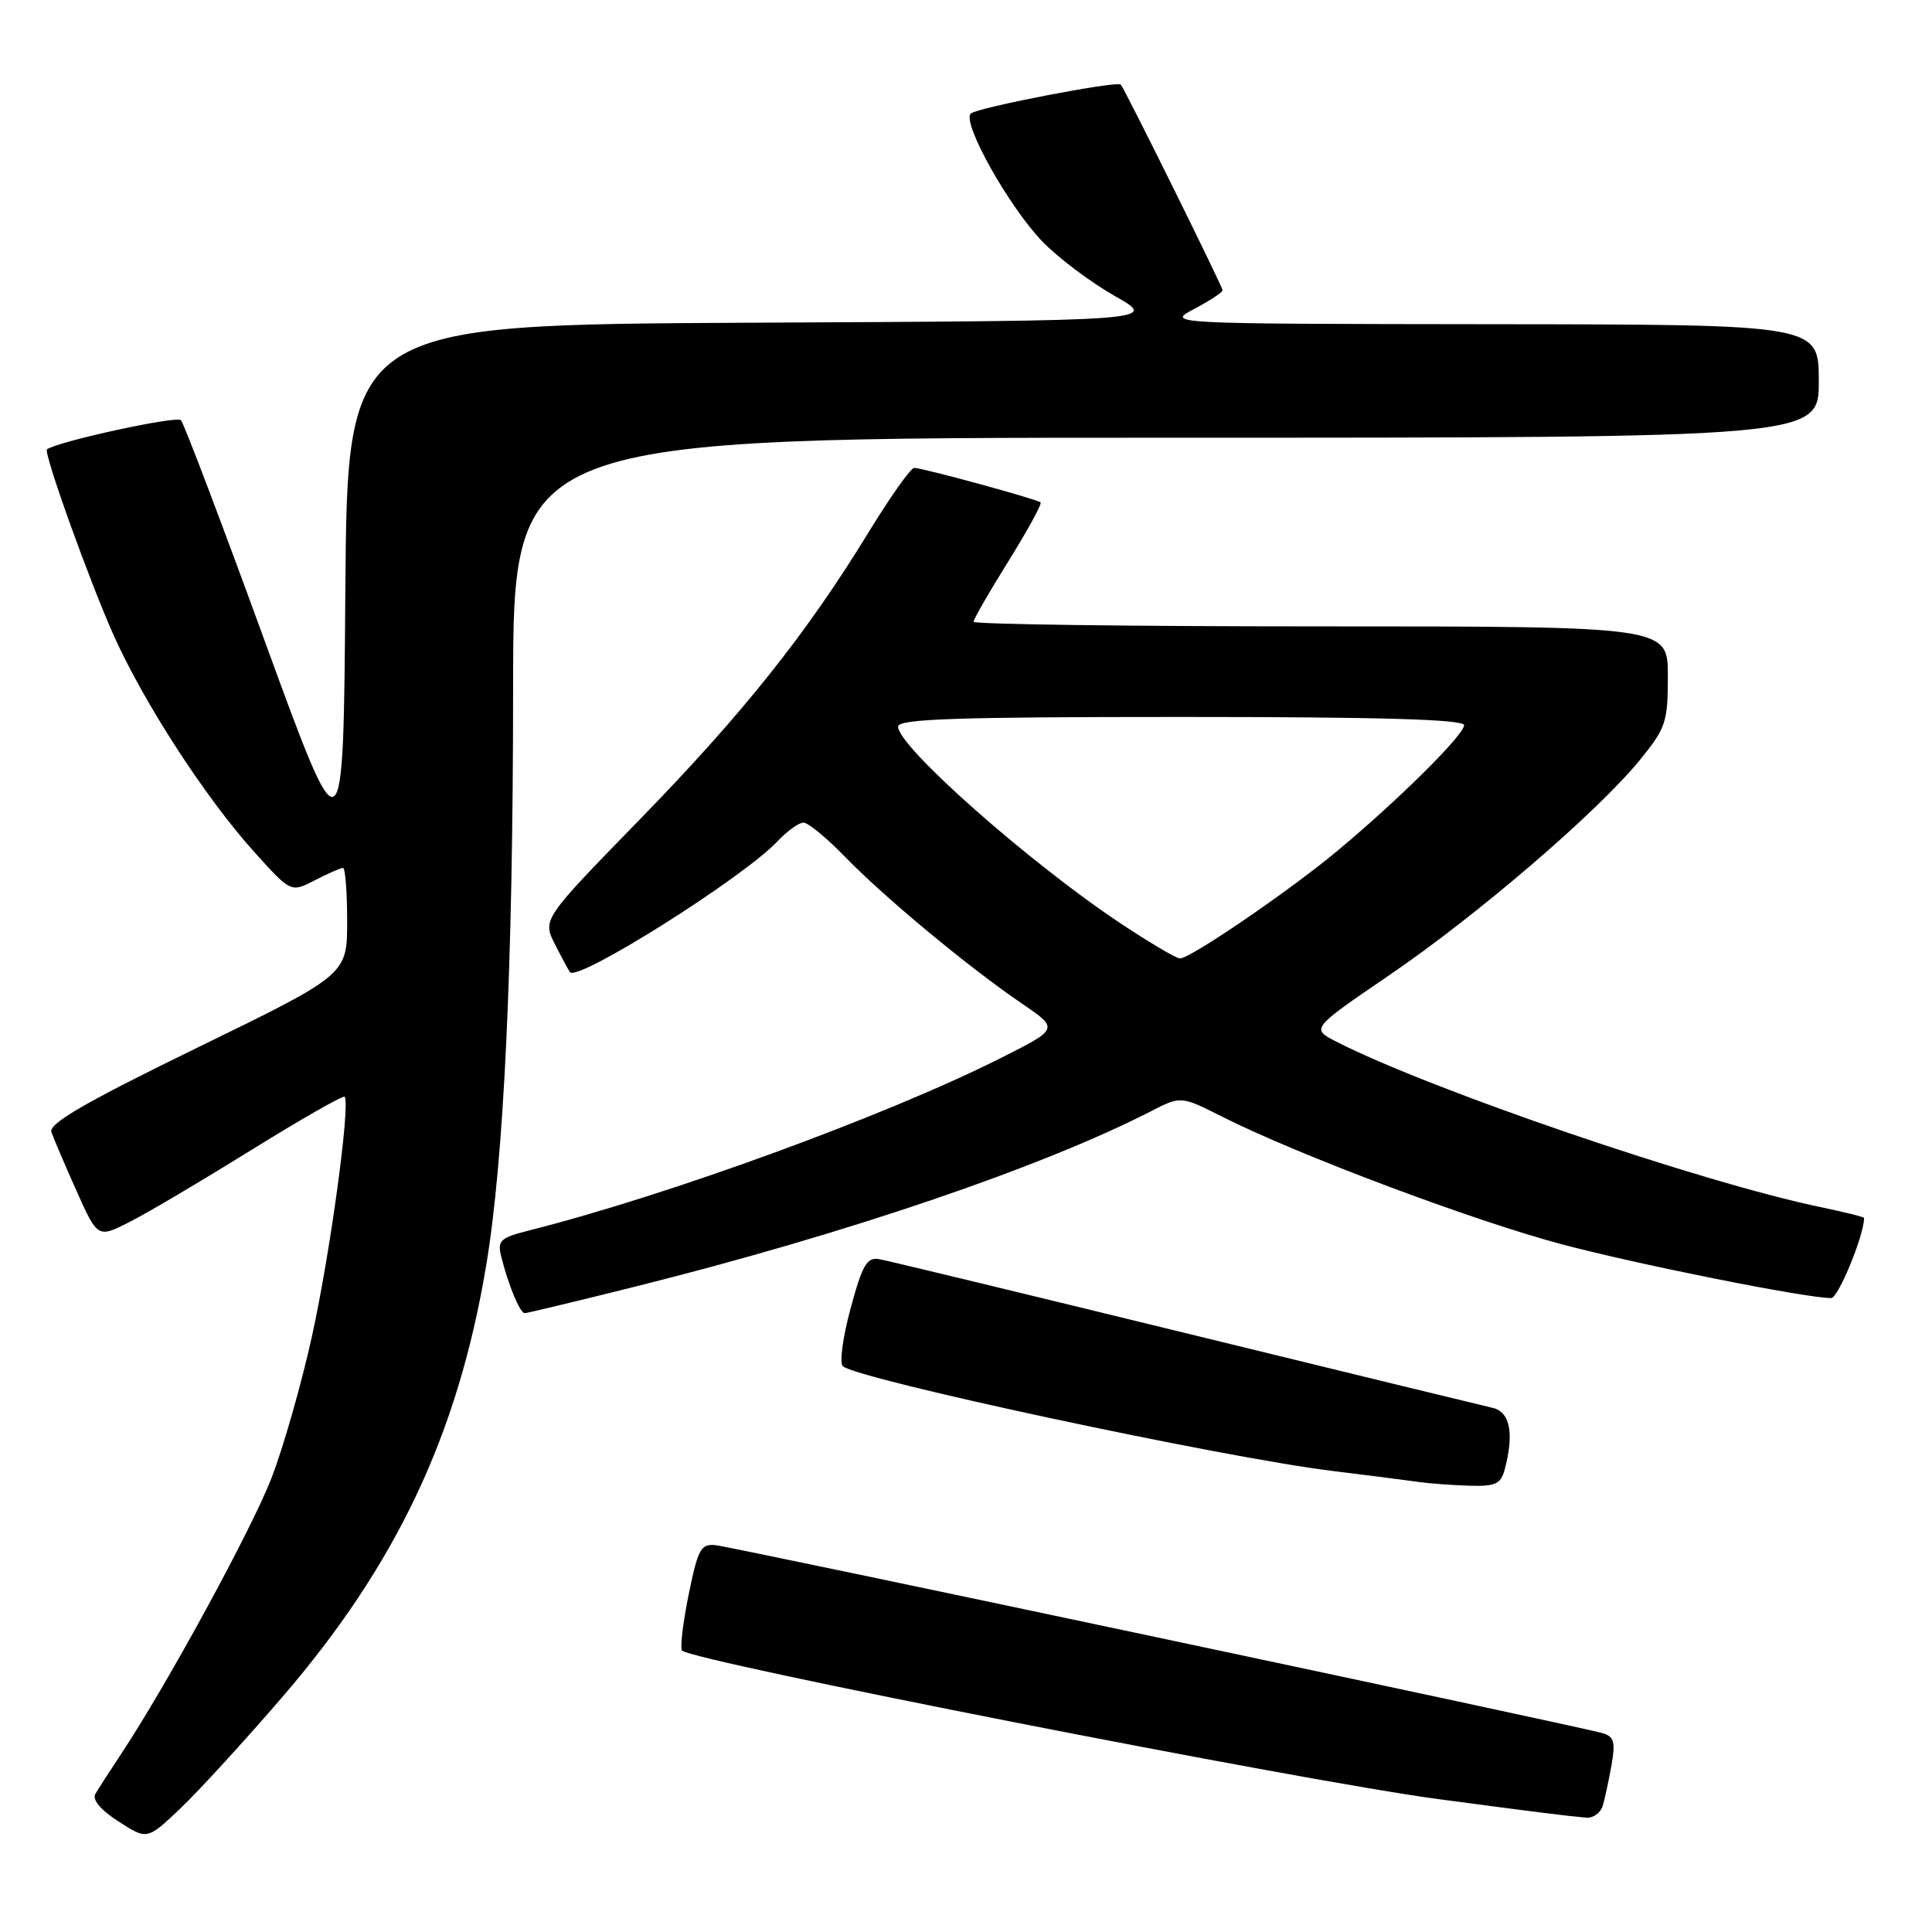 <?xml version="1.0" encoding="UTF-8" standalone="no"?>
<!DOCTYPE svg PUBLIC "-//W3C//DTD SVG 1.1//EN" "http://www.w3.org/Graphics/SVG/1.1/DTD/svg11.dtd" >
<svg xmlns="http://www.w3.org/2000/svg" xmlns:xlink="http://www.w3.org/1999/xlink" version="1.1" viewBox="0 0 256 256">
 <g >
 <path fill="currentColor"
d=" M 37.39 224.89 C 52.51 207.33 60.65 190.14 64.40 167.81 C 66.78 153.66 67.98 128.02 67.99 91.25 C 68.00 58.00 68.00 58.00 154.50 58.00 C 241.00 58.00 241.00 58.00 241.00 50.50 C 241.00 43.00 241.00 43.00 197.75 42.96 C 154.50 42.91 154.50 42.91 158.25 40.93 C 160.31 39.84 162.00 38.73 162.00 38.46 C 162.00 37.99 149.04 11.79 148.51 11.21 C 148.03 10.68 129.52 14.25 128.64 15.04 C 127.39 16.17 133.70 27.45 138.15 32.03 C 140.24 34.19 144.56 37.43 147.73 39.23 C 153.50 42.50 153.50 42.50 99.76 42.76 C 46.03 43.02 46.03 43.02 45.76 78.26 C 45.50 113.50 45.50 113.50 35.10 85.00 C 29.39 69.32 24.38 56.13 23.98 55.68 C 23.44 55.06 7.88 58.44 6.23 59.53 C 5.70 59.88 11.85 77.01 15.08 84.22 C 19.12 93.22 27.25 105.74 33.69 112.89 C 38.55 118.28 38.55 118.28 41.73 116.64 C 43.47 115.74 45.15 115.00 45.45 115.00 C 45.75 115.00 46.00 118.18 46.00 122.07 C 46.00 129.15 46.00 129.15 26.15 138.82 C 11.30 146.06 6.43 148.88 6.81 150.00 C 7.09 150.82 8.59 154.33 10.13 157.78 C 12.95 164.07 12.95 164.07 17.22 161.89 C 19.58 160.70 26.85 156.39 33.39 152.33 C 39.93 148.27 45.45 145.12 45.66 145.33 C 46.47 146.14 43.76 166.07 41.35 177.00 C 39.96 183.32 37.54 191.80 35.98 195.83 C 33.35 202.65 22.09 223.31 15.99 232.50 C 14.53 234.70 13.02 237.05 12.63 237.71 C 12.19 238.47 13.36 239.85 15.71 241.36 C 19.50 243.80 19.50 243.80 23.88 239.65 C 26.28 237.37 32.37 230.72 37.39 224.89 Z  M 212.38 239.25 C 212.66 238.29 213.18 235.86 213.54 233.85 C 214.07 230.83 213.87 230.10 212.34 229.65 C 209.35 228.77 97.30 205.02 94.86 204.75 C 92.86 204.53 92.49 205.21 91.24 211.34 C 90.48 215.11 90.09 218.42 90.38 218.71 C 91.78 220.12 172.59 235.99 190.50 238.38 C 203.26 240.08 207.48 240.61 210.18 240.85 C 211.11 240.93 212.10 240.21 212.38 239.25 Z  M 199.37 194.75 C 200.66 189.93 200.10 187.06 197.75 186.54 C 196.51 186.26 178.18 181.80 157.00 176.62 C 135.82 171.44 117.61 167.04 116.53 166.85 C 114.87 166.55 114.28 167.56 112.71 173.37 C 111.68 177.15 111.22 180.59 111.67 181.02 C 113.53 182.75 161.90 193.11 176.50 194.90 C 181.45 195.51 186.62 196.17 188.00 196.37 C 189.38 196.57 192.36 196.79 194.63 196.86 C 198.13 196.98 198.86 196.65 199.37 194.75 Z  M 84.30 170.45 C 112.09 163.50 138.03 154.67 152.50 147.25 C 156.48 145.21 156.48 145.21 161.99 147.99 C 172.05 153.06 195.34 161.80 207.00 164.89 C 217.28 167.61 239.28 172.00 242.64 172.00 C 243.58 172.00 247.00 163.69 247.00 161.39 C 247.00 161.25 244.41 160.61 241.25 159.95 C 225.51 156.69 189.65 144.44 177.10 138.04 C 173.70 136.30 173.70 136.30 184.10 129.21 C 195.77 121.25 211.59 107.67 217.25 100.75 C 220.74 96.48 221.00 95.71 221.00 89.58 C 221.00 83.00 221.00 83.00 175.00 83.00 C 149.70 83.00 129.00 82.72 129.00 82.39 C 129.00 82.05 131.08 78.43 133.63 74.35 C 136.17 70.26 138.09 66.77 137.88 66.57 C 137.40 66.14 122.27 62.00 121.14 62.00 C 120.68 62.00 117.99 65.80 115.14 70.45 C 106.90 83.94 98.44 94.56 84.69 108.67 C 71.86 121.84 71.86 121.84 73.56 125.17 C 74.49 127.00 75.38 128.64 75.53 128.82 C 76.62 130.08 98.51 116.28 103.01 111.49 C 104.30 110.12 105.85 109.00 106.47 109.00 C 107.08 109.00 109.59 111.07 112.04 113.60 C 117.23 118.95 128.38 128.19 135.41 132.98 C 140.32 136.32 140.32 136.32 132.58 140.21 C 117.44 147.83 88.69 158.34 70.16 163.03 C 66.26 164.01 65.88 164.37 66.42 166.52 C 67.37 170.32 68.90 174.00 69.53 174.00 C 69.84 174.00 76.49 172.40 84.30 170.45 Z  M 148.49 122.36 C 136.39 114.31 119.00 98.94 119.00 96.28 C 119.00 95.26 126.68 95.00 156.50 95.00 C 182.83 95.00 194.00 95.32 194.00 96.09 C 194.00 97.38 185.23 106.07 177.15 112.79 C 170.82 118.06 157.74 127.00 156.35 127.00 C 155.87 127.00 152.33 124.91 148.49 122.36 Z "/>
</g>
</svg>